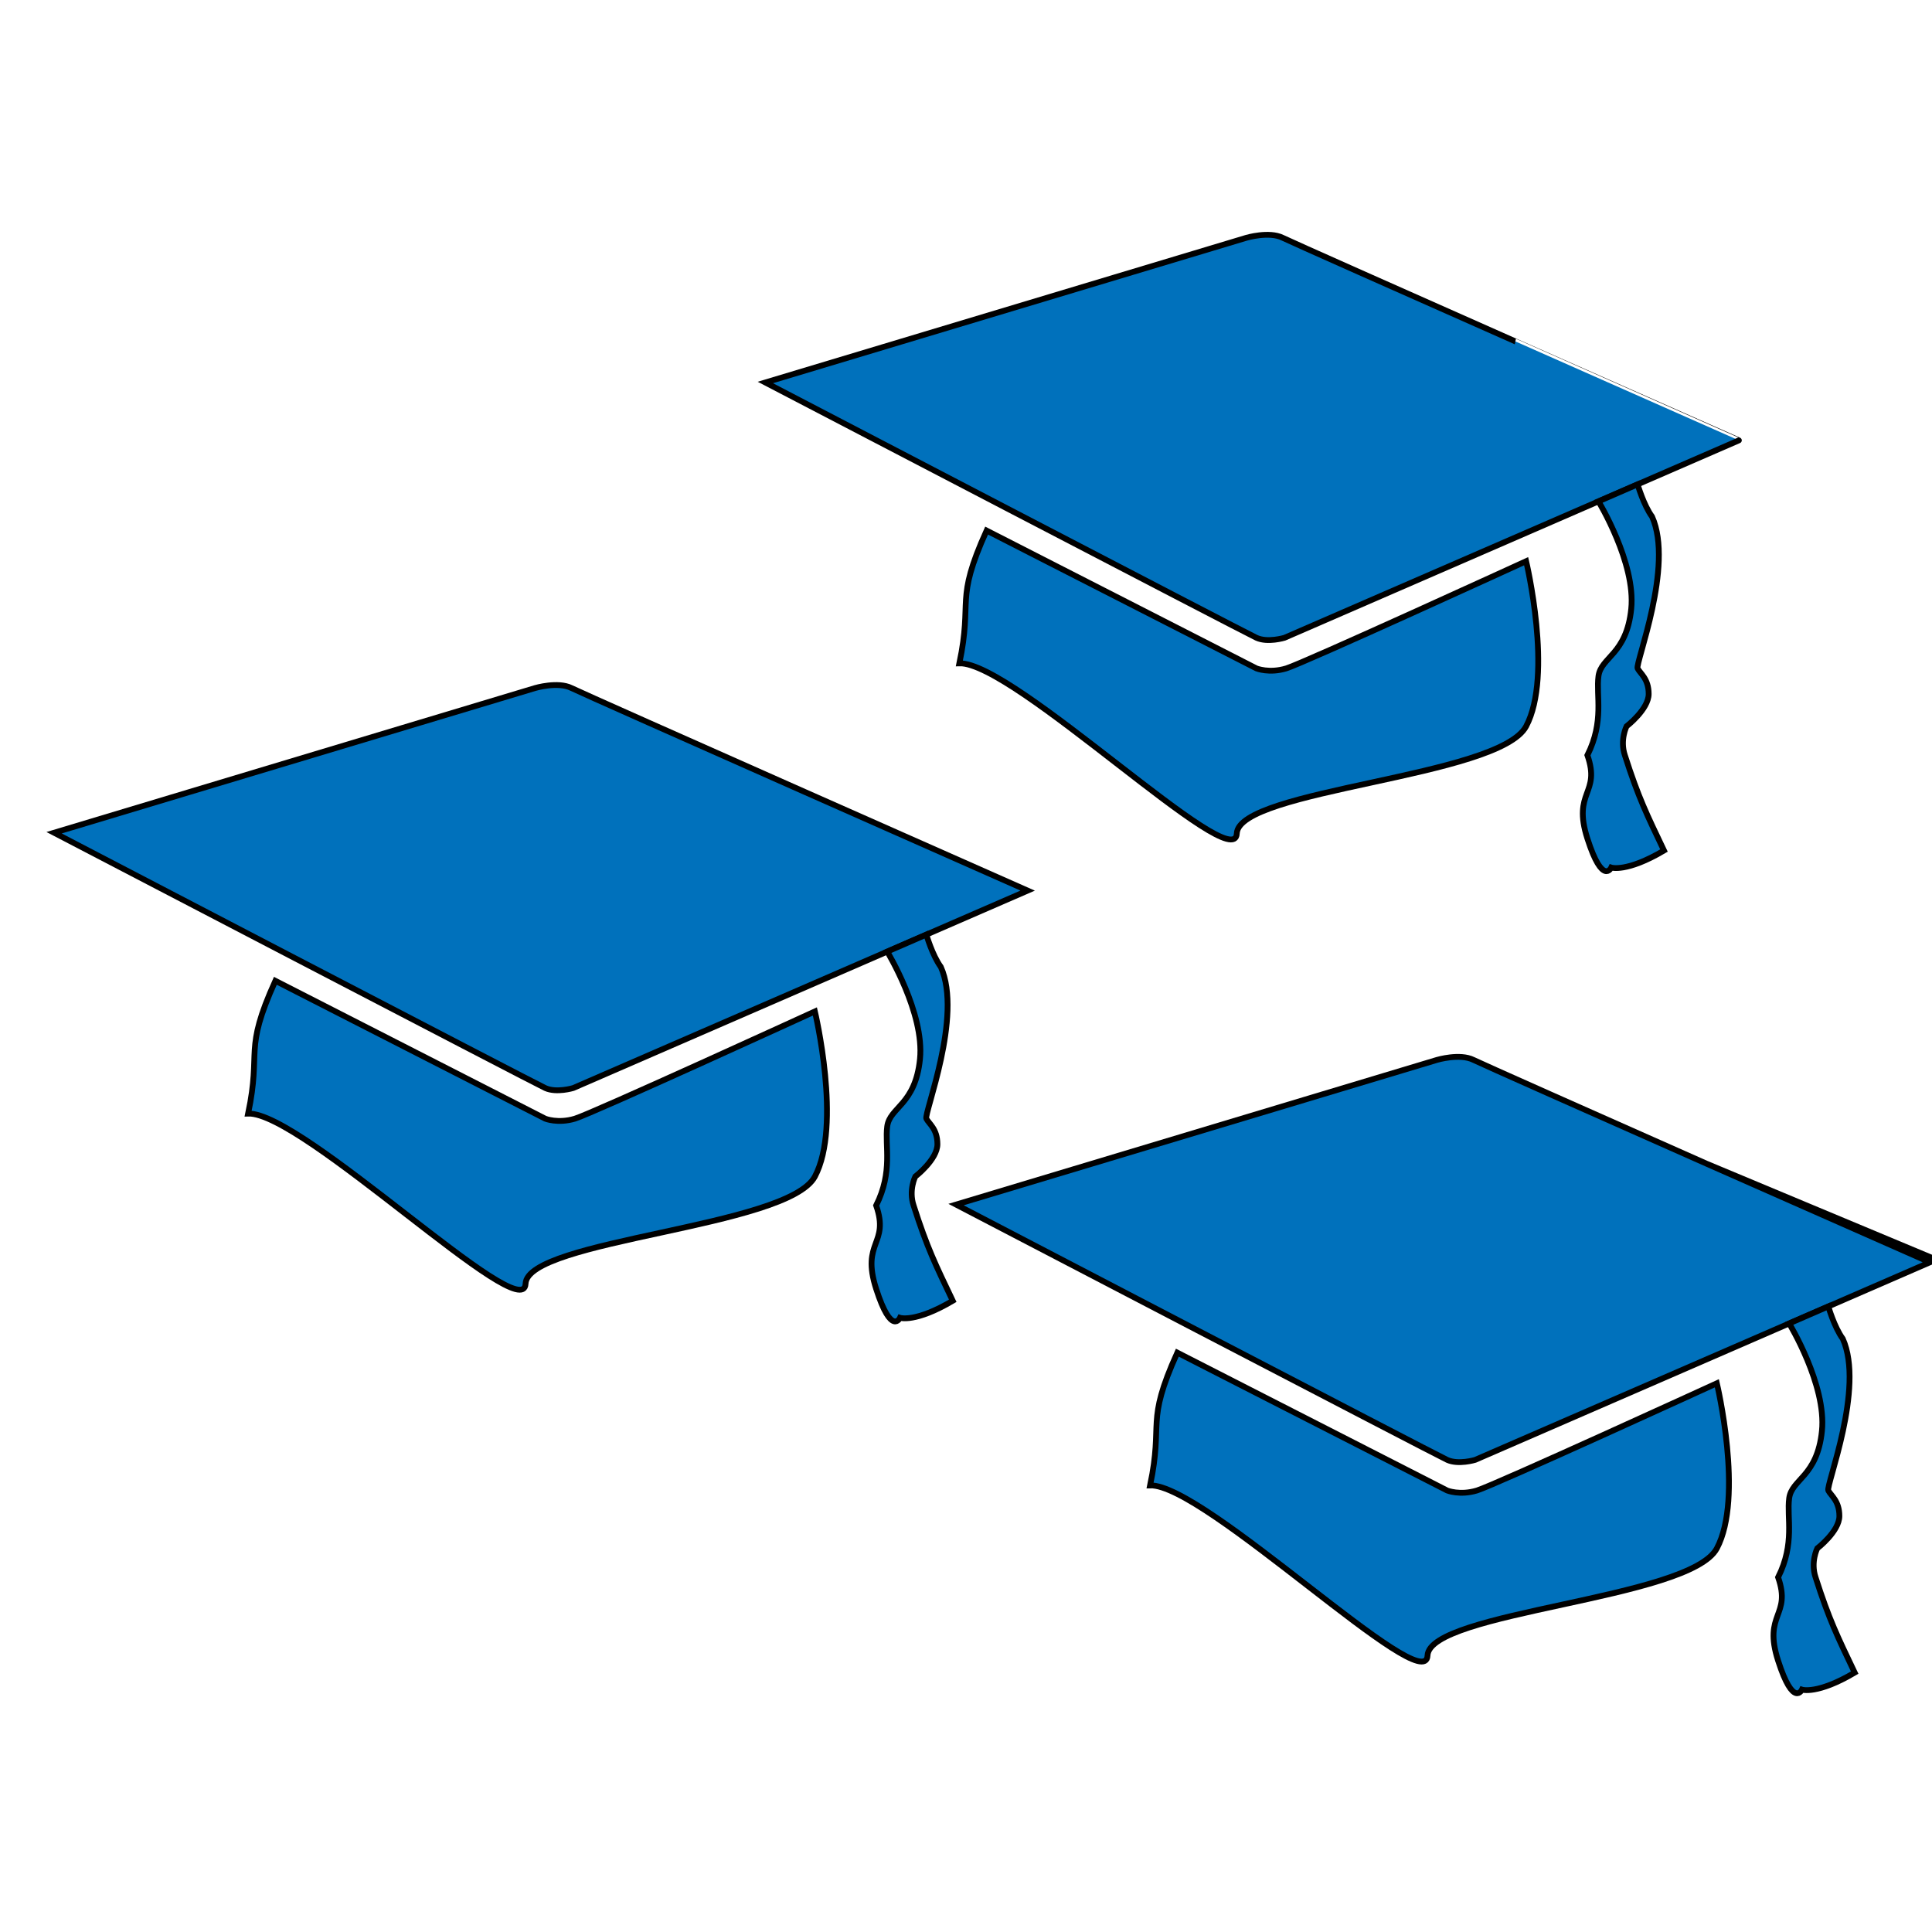 <?xml version="1.0" encoding="utf-8"?>
<!-- Generator: Adobe Illustrator 16.0.0, SVG Export Plug-In . SVG Version: 6.00 Build 0)  -->
<!DOCTYPE svg PUBLIC "-//W3C//DTD SVG 1.1//EN" "http://www.w3.org/Graphics/SVG/1.1/DTD/svg11.dtd">
<svg version="1.1" id="Layer_1" xmlns="http://www.w3.org/2000/svg" xmlns:xlink="http://www.w3.org/1999/xlink" x="0px" y="0px"
	 width="250px" height="250px" viewBox="0 0 250 250" enable-background="new 0 0 250 250" xml:space="preserve">
<g>
	<path fill="#0071BC" stroke="#000000" stroke-width="0.75" stroke-miterlimit="10" d="M165.988,30.774
		c-1.762-0.881-4.721,0-4.721,0l-62.232,18.72c0,0,62.107,32.375,63.554,33.036c1.446,0.661,3.619,0,3.619,0l58.804-25.547
		C225.012,56.983,167.75,31.656,165.988,30.774z"/>
	<path fill="#0071BC" stroke="#000000" stroke-width="0.75" stroke-miterlimit="10" d="M210.475,93.983c0,0,2.863-2.202,2.863-4.185
		s-1.101-2.643-1.432-3.303c-0.33-0.661,4.734-13.282,1.872-19.636c-1.101-1.508-1.872-4.184-1.872-4.184l-5.065,2.202
		c0,0,4.846,7.962,4.24,13.909c-0.606,5.947-3.91,6.2-4.24,8.716c-0.33,2.516,0.772,5.82-1.431,10.225
		c1.762,5.065-1.982,4.625,0,10.792s3.084,3.743,3.084,3.743s1.981,0.662,6.826-2.202c-2.203-4.624-3.304-6.827-5.065-12.333
		C209.595,95.745,210.475,93.983,210.475,93.983z"/>
</g>
<path fill="#0071BC" stroke="#000000" stroke-width="0.75" stroke-miterlimit="10" d="M127.666,68.655l34.923,17.84
	c0,0,1.636,0.661,3.839,0c2.202-0.661,31.054-13.875,31.054-13.875s3.522,14.756,0,21.363c-3.524,6.607-37.221,8.148-37.44,13.875
	c-0.221,5.727-28.852-22.243-35.899-22.023C125.904,77.465,123.481,77.905,127.666,68.655z"/>
<g>
	<path fill="#0071BC" stroke="#000000" stroke-width="0.75" stroke-miterlimit="10" d="M73.953,89.035c-1.762-0.881-4.721,0-4.721,0
		L7,107.755c0,0,62.107,32.375,63.554,33.036c1.446,0.66,3.619,0,3.619,0l58.804-25.547
		C132.977,115.244,75.715,89.917,73.953,89.035z"/>
	<path fill="#0071BC" stroke="#000000" stroke-width="0.75" stroke-miterlimit="10" d="M118.439,152.244
		c0,0,2.863-2.203,2.863-4.186s-1.101-2.643-1.432-3.303c-0.33-0.66,4.734-13.281,1.872-19.635
		c-1.101-1.508-1.872-4.184-1.872-4.184l-5.065,2.201c0,0,4.846,7.963,4.24,13.909c-0.606,5.947-3.91,6.199-4.24,8.717
		c-0.33,2.516,0.772,5.82-1.431,10.225c1.762,5.064-1.982,4.625,0,10.791c1.982,6.168,3.084,3.744,3.084,3.744
		s1.981,0.662,6.826-2.203c-2.203-4.623-3.304-6.826-5.065-12.332C117.56,154.006,118.439,152.244,118.439,152.244z"/>
</g>
<path fill="#0071BC" stroke="#000000" stroke-width="0.75" stroke-miterlimit="10" d="M35.631,126.916l34.923,17.84
	c0,0,1.636,0.66,3.839,0c2.202-0.66,31.054-13.875,31.054-13.875s3.522,14.756,0,21.363c-3.524,6.607-37.221,8.148-37.44,13.875
	c-0.22,5.727-28.851-22.244-35.899-22.023C33.869,135.727,31.446,136.166,35.631,126.916z"/>
<g>
	<path fill="#0071BC" stroke="#000000" stroke-width="0.75" stroke-miterlimit="10" d="M190.666,137.151
		c-1.762-0.881-4.721,0-4.721,0l-62.232,18.72c0,0,62.107,32.376,63.554,33.036c1.446,0.661,3.619,0,3.619,0l58.804-25.547
		C249.689,163.36,192.428,138.033,190.666,137.151z"/>
	<path fill="#0071BC" stroke="#000000" stroke-width="0.75" stroke-miterlimit="10" d="M235.152,200.36c0,0,2.863-2.202,2.863-4.185
		s-1.101-2.643-1.432-3.304c-0.33-0.66,4.734-13.281,1.872-19.635c-1.101-1.508-1.872-4.184-1.872-4.184l-5.065,2.201
		c0,0,4.846,7.963,4.24,13.908c-0.606,5.947-3.91,6.2-4.24,8.717c-0.33,2.516,0.772,5.82-1.431,10.225
		c1.762,5.065-1.982,4.625,0,10.792s3.084,3.743,3.084,3.743s1.981,0.662,6.826-2.202c-2.203-4.624-3.304-6.827-5.065-12.333
		C234.272,202.122,235.152,200.36,235.152,200.36z"/>
</g>
<path fill="#0071BC" stroke="#000000" stroke-width="0.75" stroke-miterlimit="10" d="M152.344,175.032l34.923,17.84
	c0,0,1.636,0.661,3.839,0c2.202-0.66,31.054-13.875,31.054-13.875s3.522,14.757,0,21.363c-3.524,6.607-37.221,8.148-37.44,13.875
	c-0.221,5.727-28.852-22.243-35.898-22.023C150.582,183.843,148.159,184.282,152.344,175.032z"/>
</svg>
